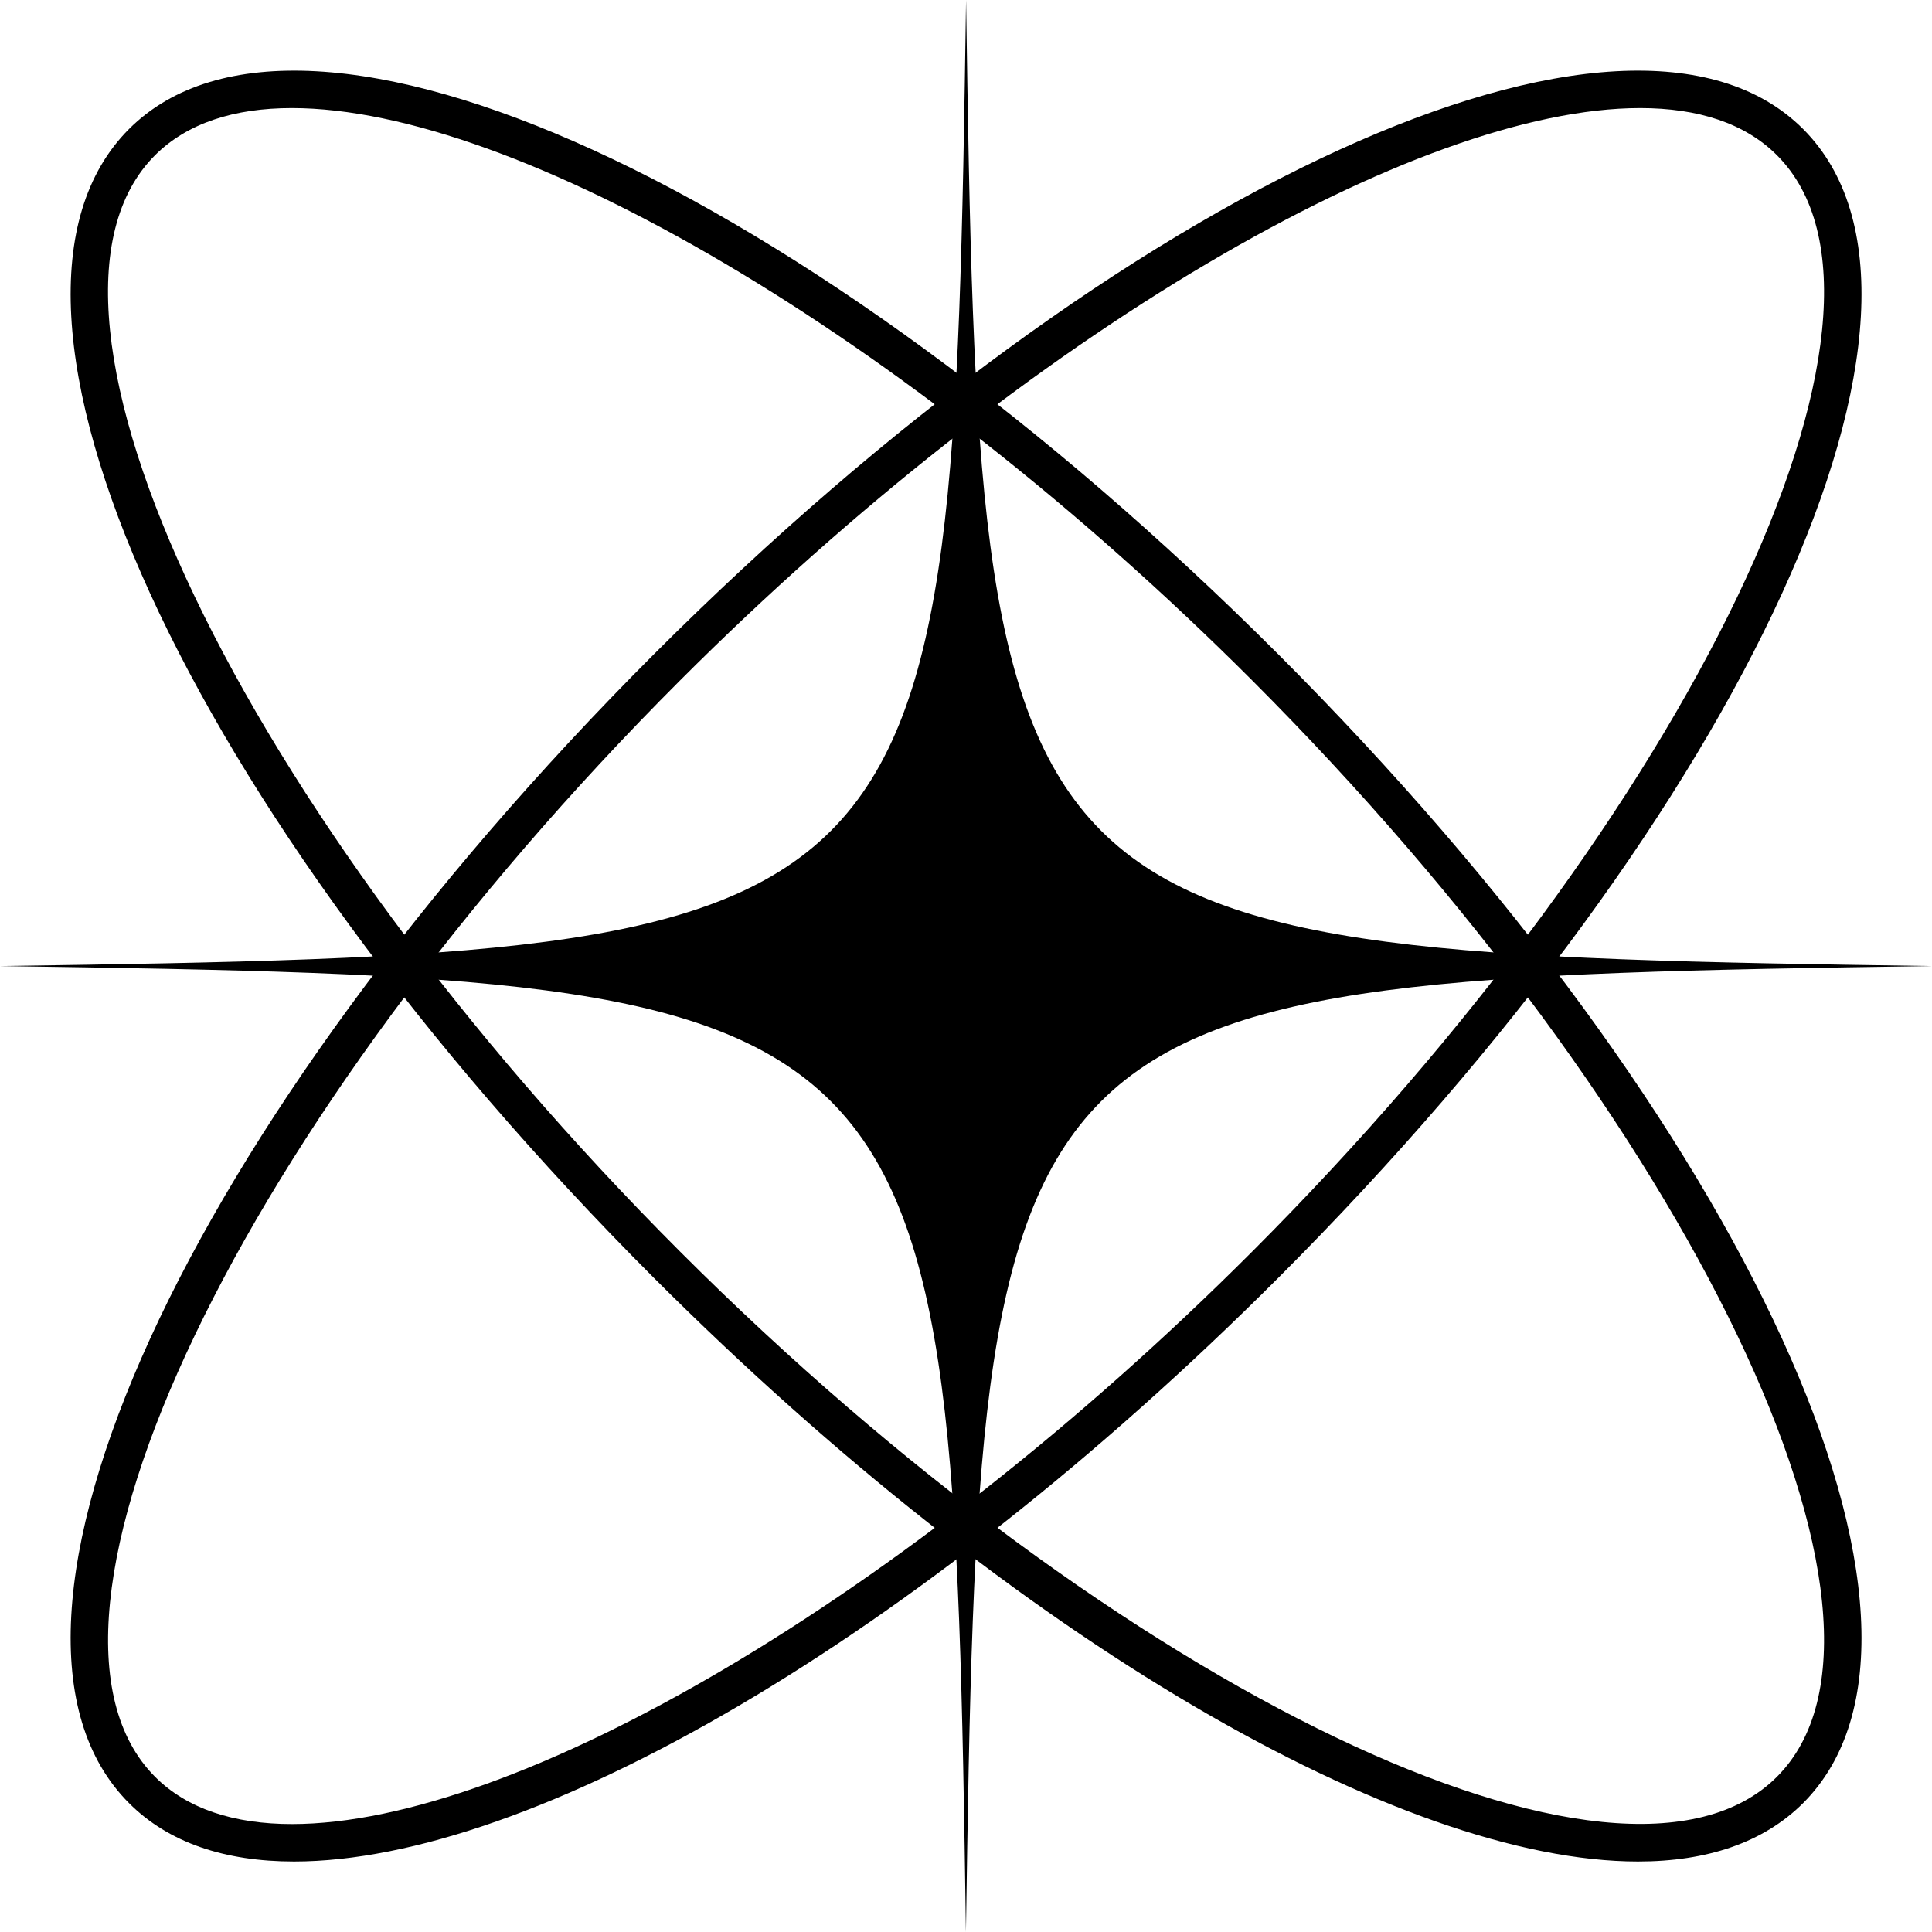<?xml version="1.0" encoding="utf-8"?>
<!-- Generator: Adobe Illustrator 27.0.0, SVG Export Plug-In . SVG Version: 6.00 Build 0)  -->
<svg version="1.1" id="Layer_1" xmlns="http://www.w3.org/2000/svg" xmlns:xlink="http://www.w3.org/1999/xlink" x="0px" y="0px"
	 viewBox="0 0 143.91 143.91" style="enable-background:new 0 0 143.91 143.91;" xml:space="preserve">
<style type="text/css">
	.st0{fill:black;}
</style>
<g>
	<g>
		<g>
			<g>
				<g>
					<g>
						<g>
							<path class="st0" d="M122.01,138.66c-17.6,0-46.23-16.41-73.29-43.46C13.76,60.23-3.42,22.64,9.61,9.61
								c13.03-13.03,50.62,4.15,85.59,39.11c34.96,34.96,52.14,72.56,39.11,85.59C131.36,137.25,127.16,138.66,122.01,138.66z
								 M21.74,8.05c-4.32,0-7.8,1.13-10.19,3.51C0.02,23.09,17.93,60.5,50.67,93.24c32.74,32.74,70.15,50.65,81.69,39.11
								c11.54-11.54-6.38-48.94-39.11-81.69C67.26,24.69,38.34,8.05,21.74,8.05z"/>
						</g>
					</g>
				</g>
			</g>
		</g>
		<g>
			<g>
				<g>
					<g>
						<g>
							<path class="st0" d="M21.9,138.66c-5.15,0-9.35-1.4-12.29-4.35c-13.03-13.03,4.15-50.62,39.11-85.59
								c34.96-34.96,72.56-52.14,85.59-39.11c13.03,13.03-4.15,50.62-39.11,85.59C68.14,122.25,39.51,138.66,21.9,138.66z
								 M122.17,8.05c-16.6,0-45.52,16.64-71.5,42.62c-32.74,32.74-50.65,70.15-39.11,81.69c2.38,2.38,5.87,3.51,10.19,3.51
								c16.6,0,45.52-16.64,71.5-42.62c32.74-32.74,50.65-70.15,39.11-81.69C129.98,9.18,126.49,8.05,122.17,8.05z"/>
						</g>
					</g>
				</g>
			</g>
		</g>
	</g>
	<g>
		<g>
			<g>
				<g>
					<g>
						<path class="st0" d="M143.91,71.96c-70.11,1.02-70.94,1.85-71.96,71.96C70.94,73.8,70.11,72.98,0,71.96
							C70.11,70.94,70.94,70.11,71.96,0C72.98,70.11,73.8,70.94,143.91,71.96z"/>
					</g>
				</g>
			</g>
		</g>
	</g>
</g>
</svg>
